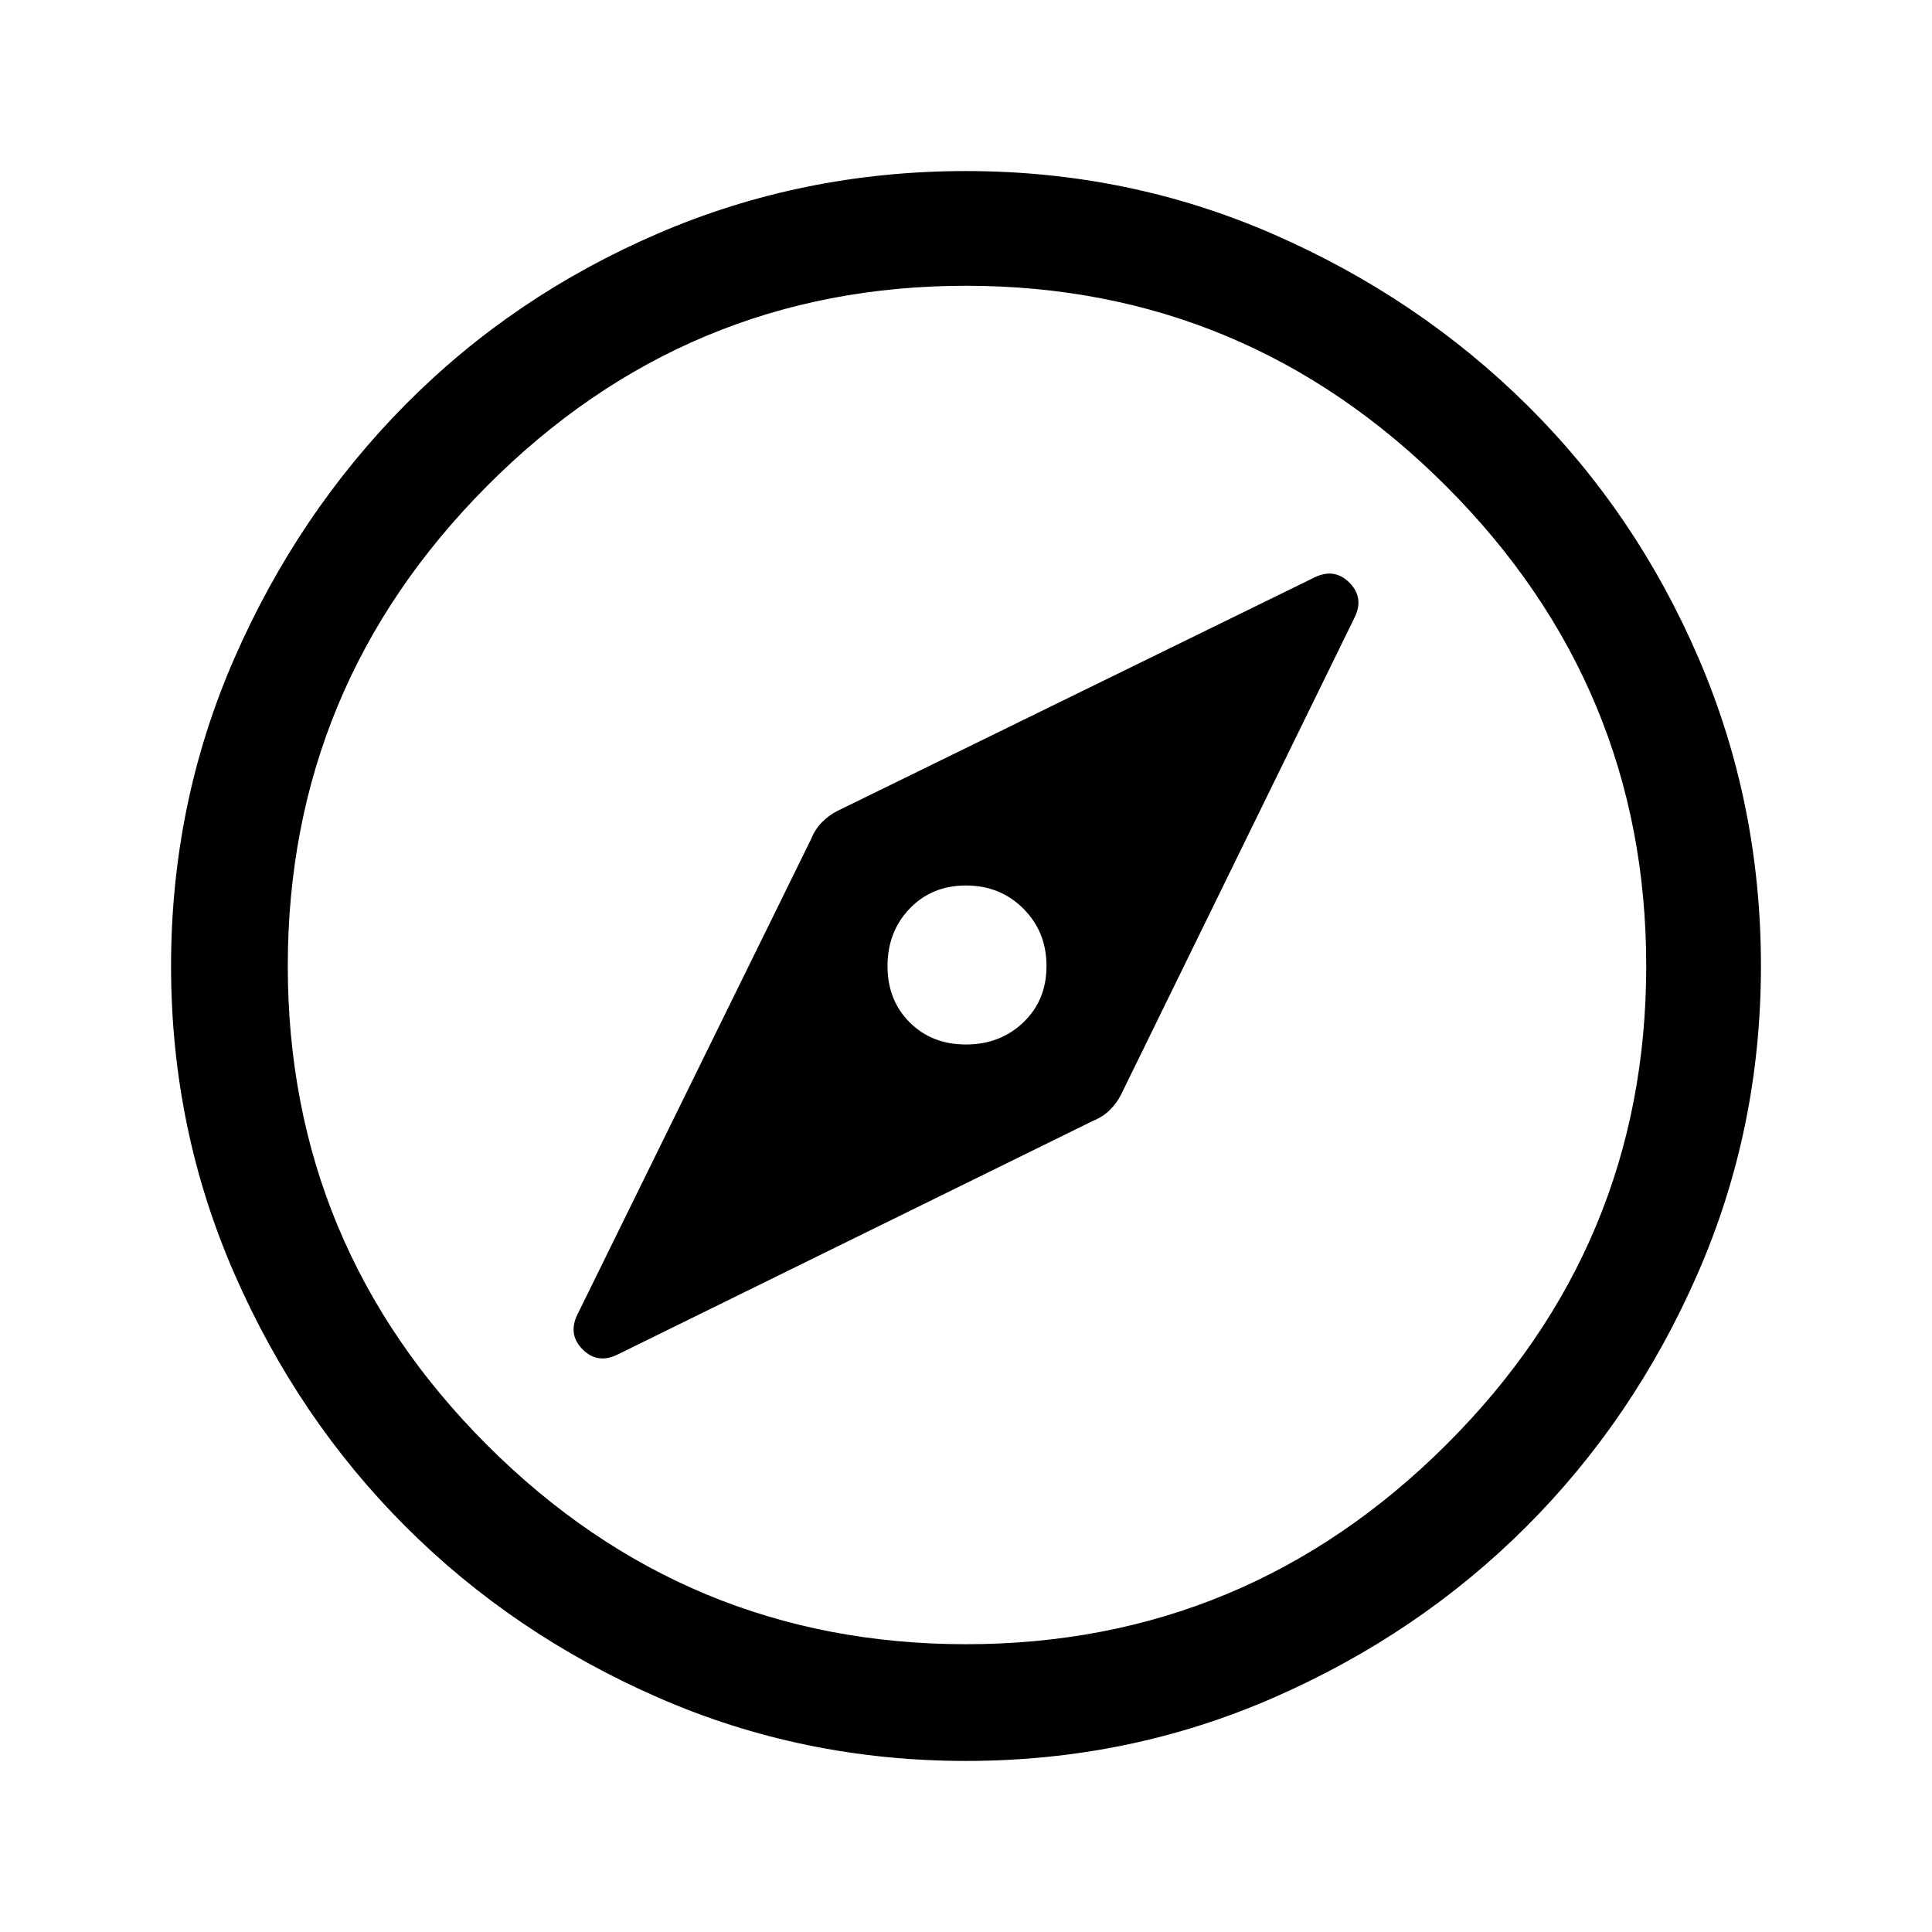 <svg xmlns="http://www.w3.org/2000/svg" height="48" width="48"><path d="m15.35 33.65 11.8-5.8q.25-.1.425-.275.175-.175.275-.375l5.8-11.85q.25-.5-.125-.875t-.875-.125l-11.85 5.8q-.2.1-.375.275-.175.175-.275.425l-5.8 11.8q-.25.5.125.875t.875.125Zm8.65-7.7q-.85 0-1.4-.55-.55-.55-.55-1.4 0-.85.55-1.425Q23.15 22 24 22q.85 0 1.425.575Q26 23.15 26 24q0 .85-.575 1.4-.575.55-1.425.55Zm0 17.8q-4.05 0-7.65-1.575-3.6-1.575-6.275-4.25Q7.4 35.25 5.825 31.65 4.25 28.05 4.25 24q0-4.05 1.575-7.65 1.575-3.6 4.25-6.3 2.675-2.7 6.275-4.25 3.6-1.55 7.65-1.55 4.05 0 7.65 1.575 3.6 1.575 6.3 4.25 2.7 2.675 4.25 6.275 1.55 3.6 1.55 7.65 0 4.05-1.575 7.65-1.575 3.6-4.25 6.275-2.675 2.675-6.275 4.25-3.6 1.575-7.65 1.575ZM24 24Zm0 16.85q6.95 0 11.925-4.95Q40.9 30.95 40.9 24t-4.975-11.925Q30.95 7.1 24 7.1q-6.95 0-11.9 4.975T7.15 24q0 6.95 4.95 11.9T24 40.85Z"/></svg>